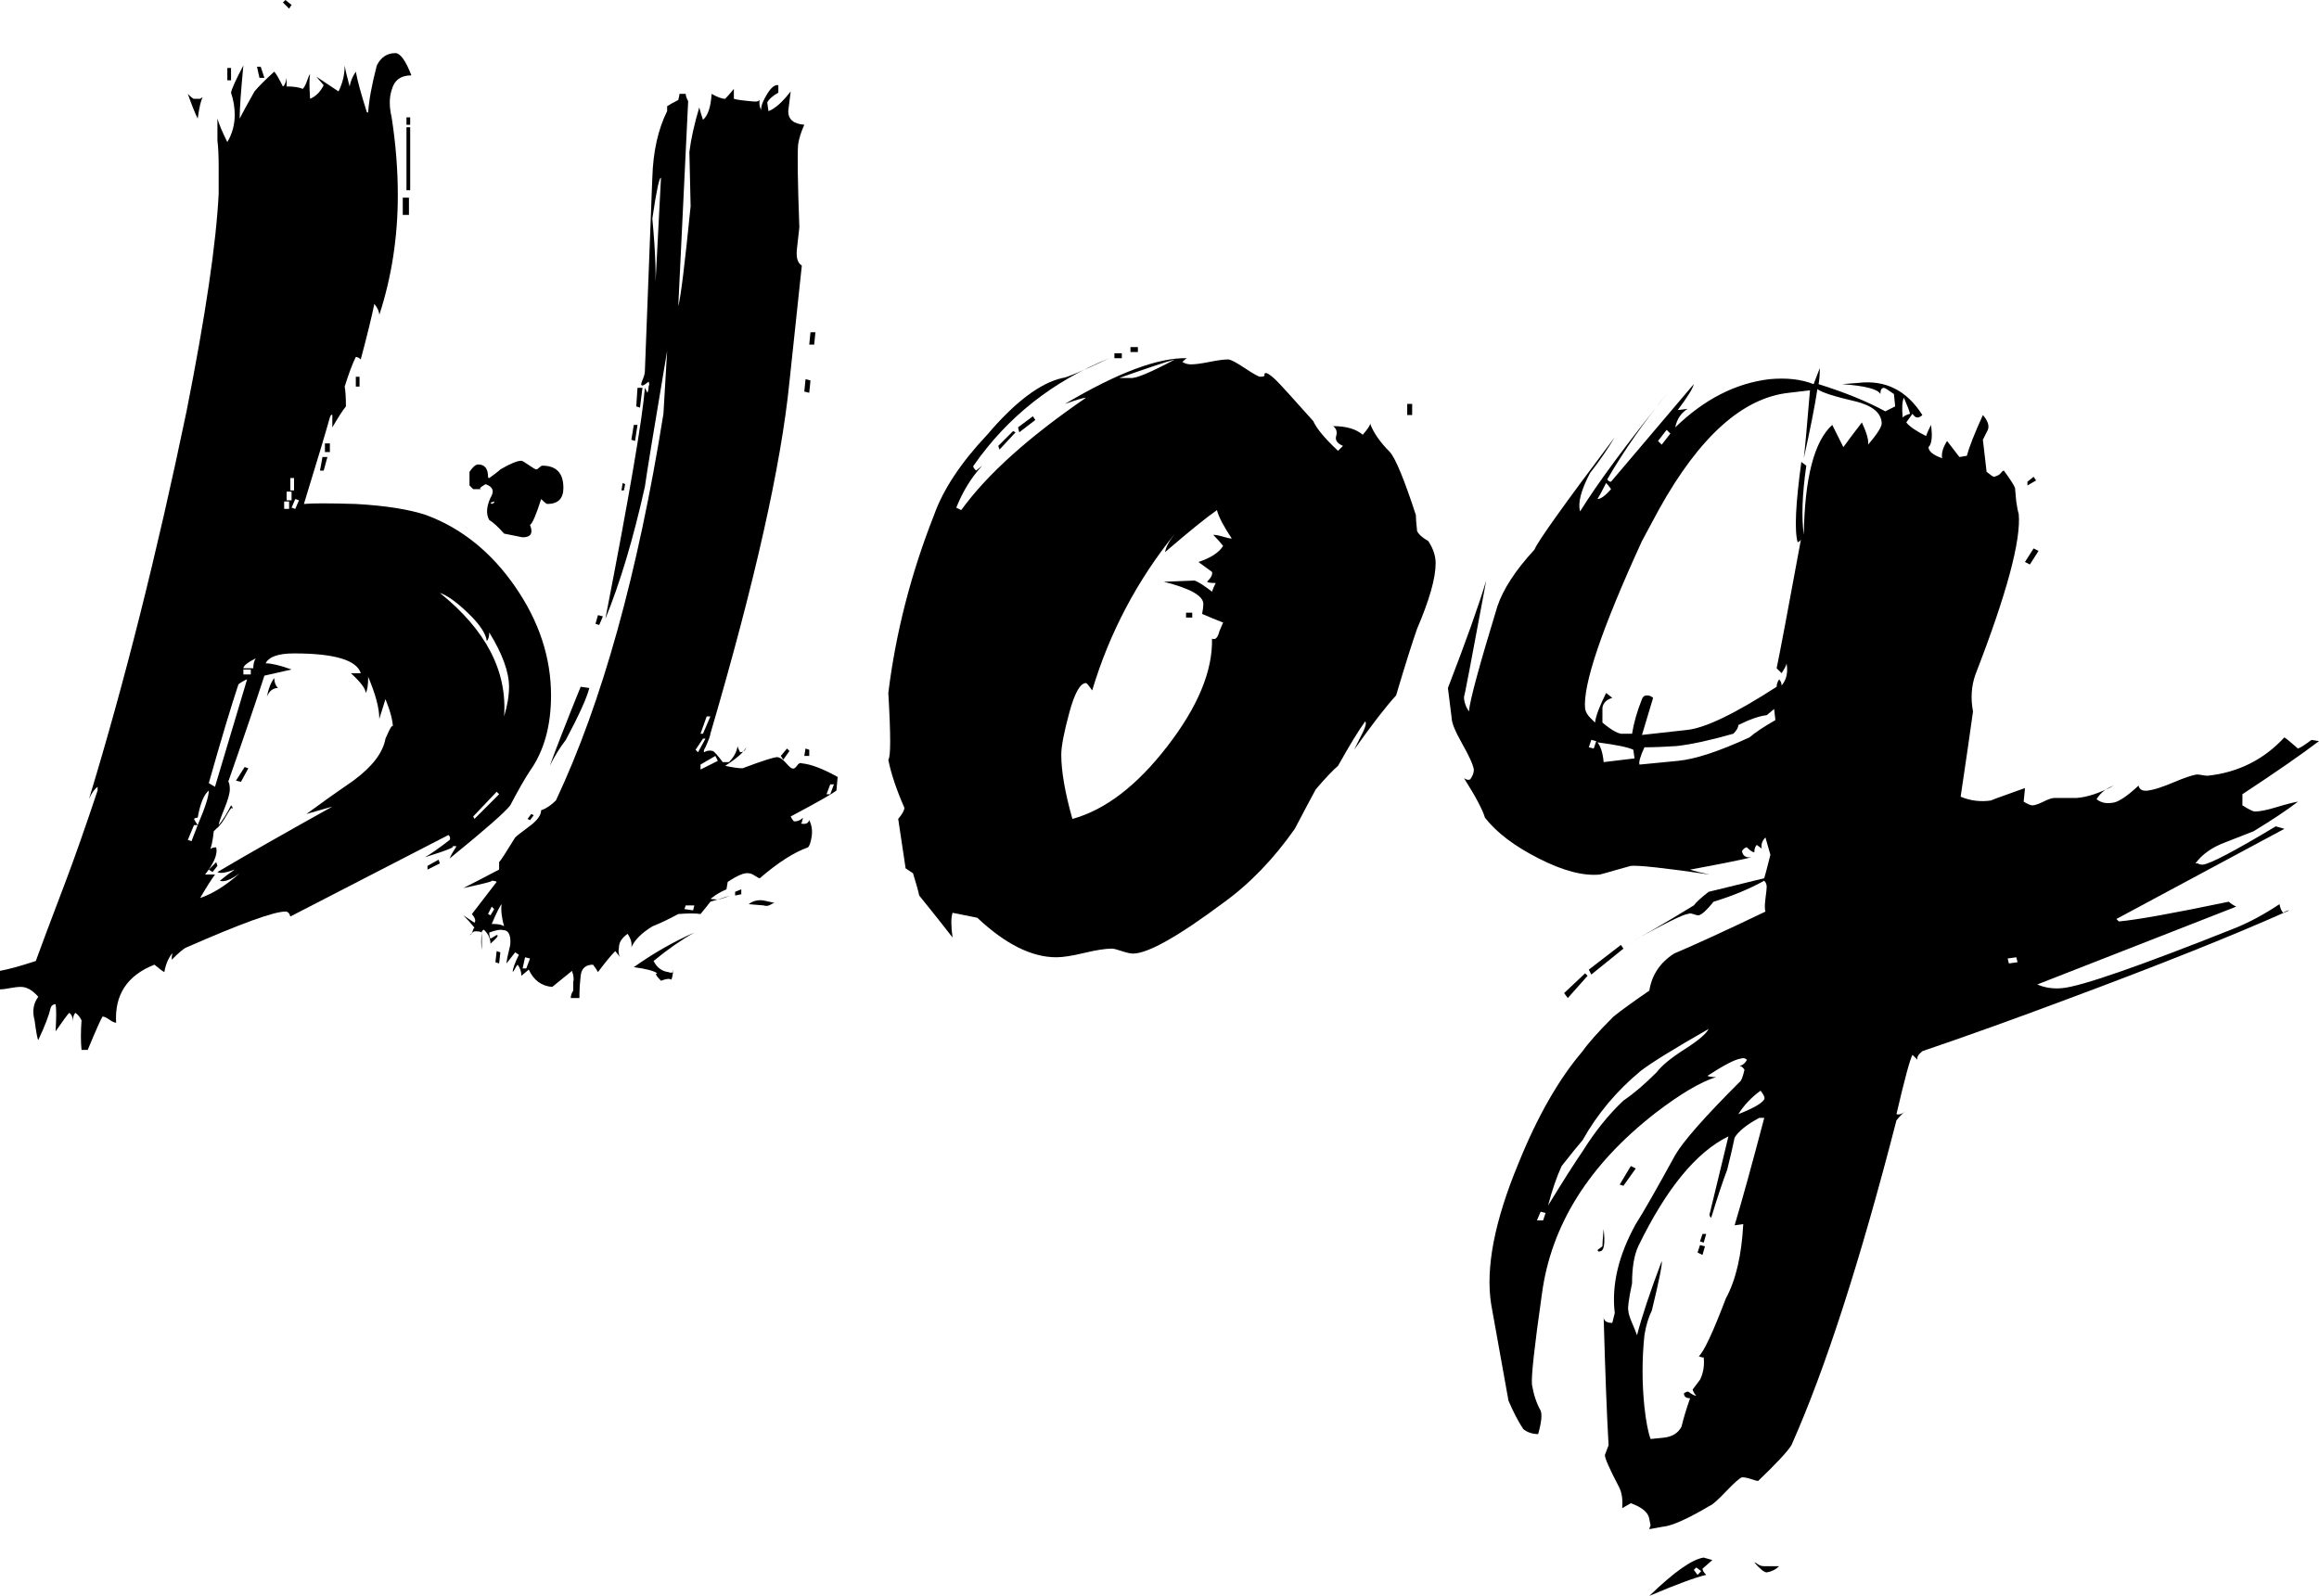 <?xml version="1.0" encoding="utf-8"?>
<!-- Generator: Adobe Illustrator 16.0.0, SVG Export Plug-In . SVG Version: 6.00 Build 0)  -->
<!DOCTYPE svg PUBLIC "-//W3C//DTD SVG 1.1//EN" "http://www.w3.org/Graphics/SVG/1.1/DTD/svg11.dtd">
<svg version="1.1" id="Layer_1" xmlns="http://www.w3.org/2000/svg" xmlns:xlink="http://www.w3.org/1999/xlink" x="0px" y="0px"
	 width="100%" height="100%" viewBox="0 0 302.193 208.012" enable-background="new 0 0 302.193 208.012"
	 xml:space="preserve">
<g>
	<path d="M71.806,90.643c0,3.972-0.913,7.245-2.737,9.821c-0.644,0.966-1.504,2.471-2.576,4.508
		c-0.644,0.86-3.275,3.167-7.889,6.923c0.106-0.322,0.375-0.805,0.805-1.449c0-0.105,0.053-0.161,0.161-0.161h-0.805
		c0.858,0-0.269,0.483-3.381,1.449c0.75-0.428,1.824-1.18,3.22-2.254c0.106-0.214,0.053-0.428-0.161-0.644l-20.608,10.626
		c-0.108-0.428-0.322-0.644-0.644-0.644c-1.504,0-5.796,1.557-12.88,4.669c-0.322,0.105-0.966,0.645-1.932,1.61
		c0-0.752,0.106-1.127,0.322-1.127c-0.644,0.644-1.074,1.555-1.288,2.736c-0.216-0.107-0.644-0.43-1.288-0.966
		c-3.542,1.394-5.207,3.917-4.991,7.567c-0.216,0-0.511-0.136-0.886-0.402c-0.377-0.27-0.671-0.402-0.885-0.402
		c-0.216,0.321-0.86,1.771-1.932,4.347h-0.805c-0.108-1.074-0.108-2.362,0-3.864c-0.216-0.43-0.483-0.752-0.805-0.966
		c-0.216,0.214-0.322,0.589-0.322,1.127c0-0.538-0.161-0.913-0.483-1.127c-0.216,0.214-0.805,1.019-1.771,2.415
		c0.105-1.826,0.105-3.006,0-3.542c-0.322,0-0.539,0.161-0.644,0.483c-0.216,0.966-0.752,2.359-1.61,4.186
		c-0.108-0.108-0.269-0.966-0.483-2.576c-0.322-1.183-0.161-2.201,0.483-3.059c-0.752-0.86-1.502-1.288-2.254-1.288
		c-0.428,0-0.911,0.053-1.449,0.161c-0.536,0.105-0.966,0.161-1.288,0.161v-2.415c1.183-0.217,2.737-0.645,4.669-1.288
		c0.536-1.505,1.824-4.936,3.864-10.304c1.18-3.112,2.576-7.084,4.186-11.914v-0.483c-0.43,0.322-0.805,0.86-1.127,1.61
		c4.613-15.134,8.855-31.984,12.719-50.554c2.468-12.45,3.864-21.896,4.186-28.336c0-0.858,0-2.038,0-3.542
		c0-1.501-0.055-2.629-0.161-3.381c0-0.75,0-0.858,0-0.322v-2.576c0.214,0.752,0.644,1.771,1.288,3.059
		c0.644-1.072,0.966-2.254,0.966-3.542c0-0.966-0.161-1.932-0.483-2.898c0.106-0.536,0.644-1.716,1.61-3.542
		c-0.322,3.328-0.483,5.635-0.483,6.923c0.322-0.644,0.966-1.824,1.932-3.542c0.536-0.644,1.394-1.502,2.576-2.576
		c0.214,0.216,0.588,0.86,1.127,1.932c0.214-0.105,0.375-0.483,0.483-1.127v1.127c0.966,0,1.663,0.108,2.093,0.322
		c0.214-0.214,0.402-0.563,0.563-1.046c0.161-0.483,0.294-0.777,0.402-0.885c-0.108,0.538-0.108,1.61,0,3.22
		c0.75-0.322,1.341-0.911,1.771-1.771l-0.966-1.127c0.644,0.43,1.61,1.074,2.898,1.932c0.536-1.072,0.805-2.199,0.805-3.381
		c0.106,0.644,0.322,1.557,0.644,2.737c0.106-0.644,0.375-1.288,0.805-1.932c0.214,1.183,0.697,2.954,1.449,5.313h0.161
		c0.106-1.61,0.483-3.647,1.127-6.118c0.536-1.072,1.341-1.61,2.415-1.61c0.644,0,1.341,0.966,2.093,2.898
		c-1.396,0-2.254,0.644-2.576,1.932c-0.322,0.966-0.322,2.148,0,3.542c0.536,3.437,0.805,6.817,0.805,10.143
		c0,5.474-0.805,10.681-2.415,15.617c0-0.428-0.216-0.911-0.644-1.449c-0.322,1.61-0.913,4.025-1.771,7.245
		c-0.216-0.214-0.43-0.322-0.644-0.322c-0.43,0.86-0.913,2.148-1.449,3.864c0.106,0.538,0.161,1.396,0.161,2.576
		c-0.43,0.538-1.021,1.449-1.771,2.737v-1.61c-0.108-0.106-0.216,0-0.322,0.322c-0.539,1.932-1.666,5.69-3.381,11.27
		c1.072-0.105,3.326-0.105,6.762,0c3.864,0.216,6.923,0.699,9.177,1.449c4.614,1.718,8.478,4.83,11.592,9.338
		C70.249,80.983,71.806,85.708,71.806,90.643z M26.404,12.719c-0.216,0.322-0.43,1.235-0.644,2.737
		c-0.322-0.644-0.752-1.716-1.288-3.22c0.428,0.43,0.697,0.644,0.805,0.644h0.805C26.188,12.774,26.296,12.719,26.404,12.719z
		 M25.76,107.548h-0.483l-0.805,1.932l0.483,0.161L25.76,107.548z M27.209,103.04c-0.644,0.538-1.127,1.718-1.449,3.542
		c-0.216,0-0.377,0.055-0.483,0.161c0.105,0.216,0.267,0.483,0.483,0.805C26.726,105.294,27.209,103.792,27.209,103.04z
		 M51.198,94.829c0-0.858-0.322-2.093-0.966-3.703l-0.805,2.576c0-1.394-0.483-3.22-1.449-5.474c0,1.074-0.108,1.771-0.322,2.093
		c0-0.536-0.644-1.394-1.932-2.576h1.288c-0.539-1.716-3.437-2.576-8.694-2.576c-2.041,0-3.275,0.43-3.703,1.288
		c0.75,0,1.876,0.269,3.381,0.805l-3.542,0.805c-1.074,3.328-2.684,8.05-4.83,14.168c0-0.214,0.053-0.322,0.161-0.322
		c0.105,0.216,0.161,0.538,0.161,0.966c0,0.539-0.242,1.396-0.725,2.576c-0.483,1.182-0.725,1.879-0.725,2.093
		c0.536-0.644,1.072-1.501,1.61-2.576c0.214,0.216,0.267,0.377,0.161,0.483c0-0.322-0.216-0.106-0.644,0.644
		c-0.538,0.966-1.021,1.61-1.449,1.932l-0.322,0.322c-0.108,1.182-0.322,2.148-0.644,2.898c0-0.536,0.322-0.805,0.966-0.805
		c0.214,0.86-0.27,2.041-1.449,3.542h1.288c-0.539,0.752-1.183,1.771-1.932,3.059c1.61-0.536,3.326-1.61,5.152-3.22
		c-1.182,0.86-2.04,1.182-2.576,0.966c0.644-0.536,1.288-1.019,1.932-1.449c-1.183,0.43-1.932,0.538-2.254,0.322
		c3.434-2.038,8.425-4.883,14.973-8.533l-3.381,0.966c2.038-1.502,4.078-2.951,6.118-4.347c2.468-1.824,3.864-3.647,4.186-5.474
		C50.876,94.776,51.198,94.293,51.198,94.829z M32.2,88.55c-0.322,0.108-0.699,0.322-1.127,0.644
		c-0.966,2.898-2.254,7.192-3.864,12.88l0.805,0.483L32.2,88.55z M28.336,112.861l-0.644,0.805l-0.483-0.322l0.966-0.966
		L28.336,112.861z M30.107,10.465h-0.483v-1.61h0.483V10.465z M32.361,100.142l-0.966,1.771l-0.644-0.161l1.127-1.771
		L32.361,100.142z M33.327,85.813c-1.074,0.539-1.61,0.966-1.61,1.288h1.288C33.005,86.565,33.111,86.135,33.327,85.813z
		 M32.683,87.906v-0.644h-0.966v0.644H32.683z M34.454,10.143H33.81l-0.322-1.449h0.483L34.454,10.143z M36.225,89.677
		c-0.644,0-1.127,0.377-1.449,1.127c0.213-1.072,0.536-1.877,0.966-2.415C35.742,88.927,35.903,89.355,36.225,89.677z M37.996,0.644
		l-0.322,0.483l-0.805-0.805L37.191,0L37.996,0.644z M37.674,66.332v-0.966H37.03v0.966H37.674z M37.996,65.205v-1.127h-0.644v1.127
		H37.996z M38.318,63.917v-1.61h-0.483v1.61H38.318z M38.962,65.205l-0.483-0.161l-0.483,1.127l0.483,0.161L38.962,65.205z
		 M42.665,59.57l-0.483,1.771h-0.483l0.322-1.771H42.665z M42.987,58.926h-0.644v-1.127h0.644V58.926z M46.851,50.393h-0.483v-1.288
		h0.483V50.393z M53.291,28.014h-0.805V25.76h0.805V28.014z M53.452,16.261h-0.483v-0.966h0.483V16.261z M53.452,24.794h-0.483
		v-8.211h0.483V24.794z M57.316,112.539l-1.61,0.805v-0.483l1.449-0.805L57.316,112.539z M66.332,89.516
		c0-1.932-0.86-4.292-2.576-7.084c0,0.538-0.108,0.913-0.322,1.127c-0.108-0.966-0.913-2.174-2.415-3.623
		c-1.504-1.449-2.737-2.334-3.703-2.657c6.01,4.83,8.8,10.199,8.372,16.1C66.116,91.986,66.332,90.698,66.332,89.516z M61.18,63.273
		l0.483,0.483h1.127c-0.43,0-0.269-0.214,0.483-0.644c0.966,0.322,1.18,0.914,0.644,1.771c-0.538,1.183-0.591,2.148-0.161,2.898
		c0.536,0.322,1.18,0.914,1.932,1.771l2.415,0.483c1.072,0,1.394-0.536,0.966-1.61c0.322-0.214,0.805-1.341,1.449-3.381
		c0.428,0.43,0.697,0.644,0.805,0.644c1.394,0,2.093-0.697,2.093-2.093c0-1.932-0.913-2.898-2.737-2.898
		c-0.108,0-0.242,0.081-0.402,0.242c-0.161,0.161-0.297,0.242-0.403,0.242c-0.108,0-0.43-0.187-0.966-0.563
		c-0.539-0.375-0.86-0.563-0.966-0.563c-0.538,0-1.449,0.377-2.737,1.127c-0.216,0.216-0.699,0.591-1.449,1.127
		c-0.108,0-0.161-0.053-0.161-0.161c0-1.072-0.43-1.61-1.288-1.61c-0.322,0-0.699,0.322-1.127,0.966V63.273z M65.044,103.523
		l-0.322-0.322l-3.059,3.22l0.161,0.322L65.044,103.523z M63.917,65.527l0.483-0.161v0.161l-0.322,0.161L63.917,65.527z"/>
	<path d="M108.996,103.04c-0.538,0.43-2.523,1.557-5.957,3.381c0.214,0.43,0.375,0.644,0.483,0.644
		c0.428,0,0.805-0.161,1.127-0.483c-0.108,0.322-0.161,0.538-0.161,0.644c-0.216,0.108-0.108,0.161,0.322,0.161
		c0.322,0,0.536-0.161,0.644-0.483c0.322,0.644,0.428,1.344,0.322,2.093c-0.108,0.752-0.27,1.235-0.483,1.449
		c-1.826,0.644-3.919,1.987-6.279,4.025c-0.108,0-0.322-0.106-0.644-0.322c-0.322-0.214-0.591-0.322-0.805-0.322
		c-0.538-0.106-1.449,0.269-2.737,1.127l-0.161,0.966c-0.752,0.322-1.396,0.699-1.932,1.127c-0.217,0.108-0.108,0.161,0.322,0.161
		c0.428,0.108,1.127-0.053,2.093-0.483c-0.644,0.216-1.504,0.483-2.576,0.805c-0.322,0.43-0.752,0.966-1.288,1.61
		c-0.644-0.106-1.61-0.106-2.898,0c-1.183,0.644-2.31,1.182-3.381,1.61c-1.396,0.86-2.31,1.771-2.737,2.737
		c0.106-0.538-0.055-1.127-0.483-1.771c-0.752,0.539-1.127,1.127-1.127,1.771c-0.108,0.536-0.055,0.966,0.161,1.288l-0.644-0.805
		c-0.539,0.535-1.288,1.449-2.254,2.736c-0.108-0.216-0.322-0.538-0.644-0.966c-0.966,0-1.504,0.483-1.61,1.449
		c-0.108,0.966-0.161,1.771-0.161,2.415v0.483h-1.127c0-0.322,0.105-0.645,0.322-0.967v-1.127c0.105-0.321,0.053-0.805-0.161-1.448
		l-2.576,2.093c-1.394-0.108-2.415-0.86-3.059-2.254l-0.966,0.805c0-0.538-0.161-1.021-0.483-1.449
		c-0.105,0.105-0.214,0.267-0.322,0.483c-0.106,0.214-0.214,0.375-0.322,0.482c0-0.43,0.27-1.182,0.805-2.254l-0.483-0.321
		c-0.322,0.428-0.697,0.91-1.127,1.448c0-0.321,0.161-1.127,0.483-2.415c0.108-1.288-0.214-1.932-0.966-1.932
		c-0.322-0.105-0.911,0-1.771,0.322c0,0.322,0.055,0.591,0.161,0.805l0.805-0.483c0.322,0,0.055,0.377-0.805,1.127
		c0-0.645-0.267-1.233-0.805-1.771c0-0.105-0.106-0.053-0.322,0.161c0,0.538,0,1.341,0,2.415c-0.105-0.645-0.105-1.394,0-2.254
		c-0.105-0.106-0.375-0.161-0.805-0.161c-0.214,0-0.375,0.081-0.483,0.241c-0.105,0.161-0.214,0.242-0.322,0.242
		c0.216-0.105,0.35-0.267,0.402-0.483c0.056-0.214,0.136-0.375,0.242-0.483c-0.428-0.536-0.911-1.072-1.449-1.61l1.449,0.966
		c0.216-0.214,0.108-0.589-0.322-1.127l3.22-4.186c-0.106-0.106-0.375-0.161-0.805-0.161c0.644,0-0.536,0.322-3.542,0.966
		c1.074-0.536,2.631-1.341,4.669-2.415c0-0.214,0-0.536,0-0.966c0.216-0.214,0.914-1.288,2.093-3.22
		c0.216-0.214,0.833-0.697,1.852-1.449c1.021-0.75,1.529-1.449,1.529-2.093c0.644-0.214,1.288-0.644,1.932-1.288
		c6.01-12.772,10.679-29.569,14.007-50.393l0.483-8.211c-1.718,10.198-2.684,16.1-2.898,17.71
		c-1.504,6.762-3.22,12.505-5.152,17.227c3.112-15.992,4.83-26.027,5.152-30.107l0.322,0.644c0.105-0.213,0.161-0.483,0.161-0.805
		c0.106-0.214,0.106-0.428,0-0.644c-0.644,0.538-0.966,0.644-0.966,0.322c0-0.105,0.081-0.347,0.242-0.724
		c0.161-0.375,0.241-0.725,0.241-1.047l0.966-25.116c0.105-3.434,0.75-6.332,1.932-8.694v-0.644
		c0.322-0.214,0.805-0.483,1.449-0.805c0.105-0.428,0.161-0.697,0.161-0.805h0.322c0.214,0,0.375,0,0.483,0
		c0,0.216,0.106,0.539,0.322,0.966l-1.288,26.726c0.322-1.18,0.858-5.527,1.61-13.041l-0.161-7.084
		c0.214-1.716,0.644-3.648,1.288-5.796c0.106,0.43,0.267,0.966,0.483,1.61c0.644-0.536,1.019-1.663,1.127-3.381
		c0.75,0.43,1.341,0.644,1.771,0.644c0.213-0.214,0.588-0.644,1.127-1.288v1.288c0.322,0.108,1.071,0.216,2.254,0.322
		c0.75,0.108,1.127,0,1.127-0.322c-0.108,0.539-0.055,1.021,0.161,1.449c0-0.536,0.267-1.233,0.805-2.093
		c0.536-0.858,1.019-1.232,1.449-1.127v0.966c-0.752,0.43-1.235,0.86-1.449,1.288l0.161,1.127c0.858-0.322,1.824-1.18,2.898-2.576
		l-0.322,2.576c0,1.074,0.697,1.665,2.093,1.771c-0.43,0.966-0.699,1.826-0.805,2.576c-0.108,1.288-0.056,4.885,0.161,10.787
		l-0.322,2.898c-0.108,1.074,0.105,1.771,0.644,2.093l-1.61,15.134c-1.074,10.842-4.508,26.137-10.304,45.885
		c0,0.216-0.216,0.805-0.644,1.771c-0.216,0.322-0.269,0.539-0.161,0.644c0.322-0.214,0.697-0.267,1.127-0.161
		c0.214,0.108,0.644,0.591,1.288,1.449h0.805c0.644-0.644,1.019-1.341,1.127-2.093c0,0.108,0.105,0.377,0.322,0.805
		c0.428,0,0.697-0.214,0.805-0.644c-0.322,0.644-1.235,1.449-2.737,2.415c0.966,0.216,1.715,0.322,2.254,0.322
		c2.576-0.966,4.078-1.449,4.508-1.449c0.322,0,0.697,0.242,1.127,0.725c0.428,0.483,0.697,0.725,0.805,0.725
		c0.214,0.108,0.428,0,0.644-0.322c0.214-0.322,0.428-0.427,0.644-0.322c1.18,0.108,2.737,0.699,4.669,1.771L108.996,103.04z
		 M64.398,118.496l-0.322-0.322l-0.483,0.966l0.322,0.161L64.398,118.496z M65.687,120.75c-0.322-1.18-0.428-2.146-0.322-2.898
		c-0.214,0.216-0.644,1.074-1.288,2.576C64.937,120.428,65.473,120.536,65.687,120.75z M65.042,125.58l-0.483-0.16l0.161-1.449
		l0.483,0.161L65.042,125.58z M69.068,124.936l-0.644-0.161l-0.322,1.449h0.483L69.068,124.936z M69.551,106.26l-0.483,0.644
		l-0.322-0.161l0.483-0.644L69.551,106.26z M76.795,89.677c-0.322,1.288-1.343,3.542-3.059,6.762
		c-0.752,0.966-1.449,2.093-2.093,3.381c0.858-2.359,2.199-5.796,4.025-10.304L76.795,89.677z M78.566,80.339l-0.483,1.127
		l-0.483-0.161l0.322-1.127L78.566,80.339z M81.304,63.917h-0.322l0.161-0.966l0.322,0.161L81.304,63.917z M83.075,55.384
		l-0.322,2.093l-0.483-0.161l0.322-1.932H83.075z M90.48,121.555c-1.718,0.966-3.489,2.198-5.313,3.703
		c0.428,0.857,1.072,1.341,1.932,1.448c0.214,0.106,0.428,0.106,0.644,0v-0.321c-0.108,0.966-0.216,1.394-0.322,1.288
		c-0.108-0.108-0.377-0.108-0.805,0l-0.483,0.161c-0.644-0.645-0.805-0.967-0.483-0.967c-0.43-0.321-1.449-0.591-3.059-0.805
		C85.167,124.237,87.796,122.735,90.48,121.555z M83.396,53.13l-0.483-0.161l0.161-2.415h0.644L83.396,53.13z M85.329,38.64
		l0.805-15.456c-0.216-0.106-0.591,1.665-1.127,5.313C85.434,33.005,85.542,36.386,85.329,38.64z M90.32,118.657l0.161-0.644h-1.127
		l-0.161,0.483L90.32,118.657z M91.93,96.278h-0.322l-0.966,1.449l0.322,0.322L91.93,96.278z M92.574,93.38h-0.483l-0.805,2.254
		h0.322L92.574,93.38z M93.54,99.176l-0.322-0.644l-1.932,1.127v0.644L93.54,99.176z M96.599,116.564l-0.805,0.161v-0.483
		l0.805-0.322V116.564z M100.946,117.691c-0.108,0-0.297,0.081-0.563,0.242c-0.27,0.161-0.563,0.188-0.886,0.081l-1.932-0.161
		c0.536-0.428,1.18-0.589,1.932-0.483L100.946,117.691z M102.877,97.888l-0.805,1.127l-0.322-0.483l0.805-0.966L102.877,97.888z
		 M105.454,51.198l-0.644-0.161l0.161-1.61l0.644,0.161L105.454,51.198z M105.454,98.532h-0.644l0.161-0.966l0.483,0.161V98.532z
		 M106.098,44.919h-0.644l0.161-1.61h0.644L106.098,44.919z M108.674,102.235h-0.483l-0.483,1.288h0.483L108.674,102.235z"/>
	<path d="M187.081,73.416c0,1.932-0.806,4.777-2.415,8.533c-0.645,1.826-1.558,4.724-2.737,8.694
		c-1.288,1.396-3.114,3.758-5.474,7.084l0.805-1.61c0.644-1.18,0.857-1.877,0.644-2.093c-0.86,1.183-2.04,3.114-3.542,5.796
		c-0.644,0.539-1.609,1.557-2.897,3.059c-0.645,1.183-1.558,2.898-2.737,5.152c-2.792,3.972-5.904,7.192-9.338,9.66
		c-5.904,4.402-9.821,6.602-11.753,6.602c-0.322,0-0.805-0.108-1.449-0.322c-0.644-0.217-1.074-0.322-1.288-0.322
		c-0.86,0-2.067,0.187-3.622,0.563c-1.558,0.375-2.765,0.563-3.623,0.563c-3.22,0-6.656-1.718-10.304-5.152l-3.22-0.644
		c-0.108,0.322-0.161,0.752-0.161,1.288c0,0.538,0.053,1.182,0.161,1.932c-1.074-1.394-2.523-3.22-4.347-5.474
		c-0.108-0.536-0.377-1.502-0.805-2.898c-0.322-0.214-0.644-0.428-0.966-0.644c-0.216-1.394-0.539-3.542-0.966-6.44
		c0.536-0.644,0.805-1.127,0.805-1.449c-1.074-2.468-1.771-4.561-2.093-6.279c0.322-0.322,0.322-3.22,0-8.694
		c0.966-7.833,2.951-15.562,5.957-23.184c1.18-3.326,3.486-6.815,6.923-10.465c3.647-4.292,6.923-6.762,9.821-7.406
		c0.428,0,2.468-0.858,6.118-2.576c-7.406,3.006-13.311,7.675-17.71,14.007c-0.108,0.108,0,0.322,0.322,0.644l0.805-0.644
		c-1.396,1.504-2.523,3.329-3.381,5.474l0.644,0.322c3.326-4.614,8.747-9.499,16.261-14.651c-0.322,0-1.235,0.27-2.737,0.805
		c6.868-4.078,12.181-6.063,15.939-5.957c-0.108,0-0.322,0.161-0.644,0.483c0.321,0.216,0.696,0.322,1.127,0.322
		c0.535,0,1.341-0.106,2.415-0.322c1.071-0.214,1.876-0.322,2.414-0.322c0.322,0,1.047,0.377,2.174,1.127
		c1.127,0.752,1.796,1.127,2.013,1.127c0.428,0,0.616-0.081,0.563-0.242c-0.056-0.161,0.025-0.241,0.241-0.241
		c0.322,0.108,0.777,0.458,1.369,1.046c0.588,0.591,2.173,2.334,4.749,5.232c0.428,0.966,1.502,2.254,3.22,3.864l0.645-0.644
		c-0.752-0.322-1.047-0.75-0.886-1.288c0.161-0.536,0.025-0.966-0.402-1.288c1.716,0,3.004,0.377,3.864,1.127
		c0.644-0.75,0.966-1.232,0.966-1.449c0.428,1.182,1.288,2.415,2.576,3.703c0.749,0.86,1.876,3.598,3.381,8.211
		c0,0.43,0.053,1.127,0.161,2.093c0.214,0.43,0.696,0.86,1.448,1.288C186.758,71.484,187.081,72.45,187.081,73.416z M132.34,56.35
		l-2.093,2.254l-0.161-0.483l1.932-1.932L132.34,56.35z M134.916,54.74l-2.093,1.61l-0.161-0.644l1.932-1.449L134.916,54.74z
		 M160.515,70.196c-1.074-1.61-1.718-2.842-1.932-3.703c-1.396,0.966-3.65,2.792-6.763,5.474c0.106-0.644,0.536-1.449,1.288-2.415
		c-4.938,6.118-8.532,12.936-10.787,20.447c-0.43-0.644-0.699-0.966-0.805-0.966c-0.752,0-1.477,1.288-2.174,3.864
		c-0.699,2.576-1.046,4.402-1.046,5.474c0,2.148,0.482,4.938,1.449,8.372c4.291-1.18,8.425-4.347,12.396-9.499
		c3.97-5.152,5.901-9.821,5.796-14.007c0.428,0.216,0.75-0.105,0.966-0.966l0.483-1.127c-0.86-0.322-1.771-0.697-2.737-1.127
		c0.106-0.536,0.161-0.966,0.161-1.288c0-1.072-1.718-2.038-5.151-2.898l4.024-0.161c0.536,0.216,1.288,0.699,2.254,1.449
		c0.105-0.322,0.267-0.697,0.483-1.127c-0.645,0-1.021-0.053-1.127-0.161c0.535-0.536,0.749-0.966,0.644-1.288
		c-0.43-0.322-1.021-0.75-1.771-1.288c1.609-0.536,2.682-1.232,3.22-2.093c-0.322-0.428-0.752-0.911-1.288-1.449
		c0.322,0,0.75,0.081,1.288,0.242C159.924,70.116,160.299,70.196,160.515,70.196z M146.186,46.69h-0.966v-0.644h0.966V46.69z
		 M153.109,46.851c-1.182,0.322-3.597,1.127-7.245,2.415h1.449C147.958,49.374,149.889,48.569,153.109,46.851z M148.279,45.885
		h-0.966v-0.644h0.966V45.885z M155.363,80.5h-0.805v-0.644h0.805V80.5z M184.021,54.096h-0.644v-1.449h0.644V54.096z"/>
	<path d="M302.193,96.6c-2.254,1.718-5.582,4.025-9.981,6.923v1.449c0.857,0.538,1.394,0.805,1.61,0.805
		c0.644,0,1.582-0.186,2.817-0.563c1.232-0.375,2.173-0.616,2.817-0.725c-1.396,1.074-3.328,2.362-5.796,3.864l-3.703,1.449
		c-1.719,0.644-3.007,1.558-3.864,2.737h0.322c0.105,0.108,0.321,0.161,0.644,0.161c0.966-0.106,4.131-1.771,9.499-4.991
		l1.127,0.322l-21.896,11.753l0.321,0.322c2.36-0.214,7.138-1.072,14.329-2.576c0.214,0.217,0.536,0.43,0.967,0.644l-25.922,10.143
		c0.967,0.428,2.038,0.589,3.221,0.483c2.468-0.217,10.034-2.846,22.701-7.889c1.823-0.75,3.702-1.771,5.635-3.059
		c0.105,0.538,0.267,0.913,0.482,1.127c0.322-0.214,0.589-0.322,0.806-0.322c-7.192,3.22-16.853,7.083-28.98,11.591
		c-6.87,2.576-13.149,4.83-18.837,6.763c-0.538,0.428-0.752,0.805-0.644,1.127c-0.108-0.108-0.322-0.322-0.645-0.645
		c-0.322,0.536-1.021,3.112-2.093,7.729c0.322,0.105,0.697,0,1.127-0.322c-0.322,0.214-0.699,0.589-1.127,1.127
		c-4.725,18.354-9.285,32.467-13.685,42.342c-0.539,0.859-1.988,2.416-4.348,4.67c-0.108,0-0.402-0.08-0.886-0.242
		c-0.482-0.16-0.885-0.24-1.207-0.24c-0.322,0.105-1.021,0.725-2.093,1.852c-1.074,1.127-1.771,1.742-2.094,1.852
		c-2.897,1.715-4.938,2.629-6.117,2.736l-1.771,0.322c0-0.109,0.053-0.27,0.161-0.482l-0.161-0.807
		c-0.108-0.859-0.913-1.557-2.415-2.092l-1.127,0.643c0.105-1.182-0.056-2.146-0.482-2.896c-1.183-2.254-1.771-3.598-1.771-4.025
		l0.483-1.289c-0.217-3.648-0.431-9.232-0.645-16.743c0,0.535,0.375,0.805,1.127,0.805l0.322-1.288
		c-0.431-3.65,0.483-7.515,2.737-11.592c0.966-1.505,2.682-4.508,5.151-9.017c1.072-1.826,3.864-4.99,8.372-9.499
		c0.214-0.107,0.428-0.644,0.645-1.609c-0.217-0.322-0.431-0.483-0.645-0.483c0.428-0.108,0.75-0.377,0.966-0.805
		c-0.216-0.217-0.482-0.27-0.805-0.161c-0.752,0.105-2.201,0.857-4.347,2.254c0.214,0.105,0.589,0.161,1.127,0.161
		c-2.04,0.644-4.669,2.198-7.89,4.669c-8.693,6.762-13.632,14.651-14.812,23.667c-0.966,6.762-1.396,10.678-1.288,11.752
		c0.214,1.289,0.589,2.416,1.127,3.381c0.214,0.537,0.105,1.555-0.322,3.061c-0.752,0-1.396-0.217-1.932-0.645
		c-0.644-0.967-1.288-2.201-1.932-3.703l-2.254-12.558c-0.753-4.725,0.427-10.843,3.542-18.354
		c2.468-6.117,5.257-11.003,8.372-14.65c0.749-1.074,2.093-2.576,4.024-4.508c1.071-0.86,2.629-1.987,4.669-3.382
		c0.322-2.04,1.394-3.649,3.22-4.829c2.79-1.183,6.763-3.004,11.914-5.475c-0.107-0.322-0.107-0.885,0-1.69
		c0.106-0.805,0.161-1.313,0.161-1.529c0-0.322-0.108-0.589-0.321-0.805c-1.933,1.074-4.134,1.987-6.602,2.737
		c-0.86,1.074-1.504,1.666-1.932,1.771c-0.217,0-0.458-0.053-0.725-0.161c-0.27-0.106-0.511-0.106-0.725,0
		c-0.538,0-3.22,1.343-8.05,4.024c2.037-1.071,4.991-2.79,8.854-5.151c0.322-0.428,0.966-1.019,1.933-1.771l7.245-1.771
		c0.105-0.322,0.374-1.341,0.805-3.059l-0.645-2.254c-0.43,0.43-0.591,0.913-0.482,1.449l-0.645-0.483
		c-0.216,0.216-0.321,0.538-0.321,0.966c-0.217,0-0.539-0.214-0.967-0.644c-0.216,0-0.43,0.161-0.644,0.483
		c0.105,0.644,0.536,0.913,1.288,0.805c-1.826,0.43-4.508,0.966-8.05,1.61c0.644,0.216,1.502,0.43,2.575,0.644
		c-5.903-0.857-9.338-1.232-10.304-1.127c-0.43,0.108-1.102,0.297-2.013,0.563c-0.913,0.27-1.584,0.458-2.012,0.563
		c-2.148,0.216-4.806-0.483-7.97-2.093c-3.167-1.61-5.502-3.381-7.004-5.313c-0.321-1.072-1.235-2.79-2.736-5.152
		c0.321,0.216,0.588,0.269,0.805,0.161c0.322-0.427,0.482-0.857,0.482-1.288c-0.107-0.644-0.618-1.771-1.529-3.381
		c-0.913-1.61-1.368-2.737-1.368-3.381l-0.483-3.864c2.36-6.118,4.025-10.787,4.991-14.007c-1.932,10.412-2.897,15.456-2.897,15.134
		c0,0.644,0.214,1.288,0.644,1.932c0.105-1.394,1.341-5.957,3.703-13.685c0.75-2.254,2.359-4.722,4.83-7.406
		c0.428-1.072,3.917-5.957,10.465-14.651c-0.966,1.61-2.04,3.167-3.22,4.669c-1.183,2.254-1.61,3.919-1.288,4.991
		c2.254-3.647,6.063-8.799,11.431-15.456c-3.006,3.65-5.635,7.406-7.889,11.27c0.105,0.217,0.267,0.322,0.482,0.322l10.787-12.719
		c-0.108,0.539-0.805,1.666-2.093,3.381l1.288-0.161c-0.86,0.538-1.396,1.343-1.61,2.415c3.756-3.648,7.834-5.741,12.236-6.279
		c2.254-0.213,4.186,0,5.796,0.644l0.805-2.093c0,0.86-0.055,1.557-0.16,2.093c3.434,1.074,6.331,2.254,8.693,3.542l1.288-0.644
		l-0.161-1.61c-0.752-0.536-1.182-0.805-1.288-0.805c-0.321,0-0.482,0.269-0.482,0.805c-0.322-0.644-1.987-1.072-4.991-1.288
		l2.093-0.161c3.542-0.428,6.332,0.966,8.372,4.186c-0.216,0.216-0.43,0.322-0.644,0.322c-0.217,0-0.431-0.161-0.645-0.483
		l-0.805,1.127c0.428,0.538,1.288,1.127,2.576,1.771c0.105-0.322,0.321-0.805,0.644-1.449c0.214,1.504,0.105,2.471-0.322,2.898
		c0,0.538,0.589,1.021,1.771,1.449c-0.108-0.644,0.105-1.394,0.644-2.254c0.322,0.43,0.858,1.127,1.61,2.093l0.966-0.161
		c0.322-1.18,1.019-2.951,2.093-5.313c0.645,0.752,0.858,1.396,0.645,1.932l-0.645,1.288l0.483,4.186
		c0.536,0.43,0.857,0.644,0.966,0.644c0.428-0.105,0.725-0.267,0.886-0.483c0.161-0.214,0.294-0.322,0.402-0.322
		c0.858,1.183,1.341,1.932,1.449,2.254l0.161,1.771c0.105,0.752,0.214,1.288,0.321,1.61c0.322,3.436-1.557,10.412-5.635,20.93
		c-0.538,1.504-0.644,3.115-0.321,4.83c-0.322,2.362-0.86,6.065-1.61,11.109c1.288,0.538,2.629,0.699,4.024,0.483
		c-0.43,0.108,1.02-0.428,4.348-1.61c0,0.217-0.028,0.539-0.081,0.966c-0.055,0.43-0.08,0.699-0.08,0.805
		c0.536,0.322,0.91,0.483,1.127,0.483c0.322,0,0.805-0.161,1.449-0.483c0.644-0.322,1.127-0.483,1.449-0.483
		c0.321,0,0.805,0,1.448,0c0.645,0,1.127,0,1.449,0c1.394-0.105,3.004-0.644,4.83-1.61c-0.966,0.322-1.718,0.913-2.254,1.771
		c0.536,0.43,1.18,0.591,1.932,0.483c0.75,0,1.933-0.75,3.542-2.254c0.105,0.539,0.536,0.752,1.288,0.644
		c0.75-0.105,1.824-0.456,3.22-1.046c1.395-0.589,2.415-0.938,3.06-1.047c0.214,0,0.455,0.028,0.725,0.081
		c0.267,0.056,0.508,0.081,0.725,0.081c3.97-0.428,7.298-2.093,9.981-4.991c0.214,0.108,0.806,0.591,1.771,1.449
		c0.321-0.105,0.91-0.483,1.771-1.127L302.193,96.6z M201.408,158.102l-0.645-0.161l-0.482,1.127h0.805L201.408,158.102z
		 M222.66,134.113c-4.509,2.576-7.462,4.4-8.855,5.475c-3.114,2.575-5.635,5.579-7.566,9.016c-0.645,0.75-1.558,1.877-2.737,3.381
		c-0.645,1.394-1.235,3.112-1.771,5.152c2.038-3.328,3.542-5.69,4.509-7.084c1.609-2.576,3.381-4.777,5.313-6.602
		c1.288-0.86,2.737-2.093,4.347-3.703c0.645-0.86,1.852-1.851,3.623-2.979C221.291,135.642,222.337,134.757,222.66,134.113z
		 M206.881,127.19l-2.576,2.898l-0.482-0.645l2.736-2.576L206.881,127.19z M245.2,55.062c-0.108-1.288-1.235-2.199-3.382-2.737
		c-2.792-0.644-4.455-1.18-4.99-1.61c-0.322,2.148-0.913,5.152-1.771,9.016c0.105-0.75,0.375-3.703,0.805-8.855l-2.736,0.322
		c-6.013,0.644-11.647,5.69-16.905,15.134c-0.644,1.182-1.396,2.576-2.254,4.186c-5.26,11.486-7.728,18.784-7.406,21.896
		c0.105,0.43,0.322,0.805,0.645,1.127c0.321,0.322,0.535,0.538,0.644,0.644c0.105-0.858,0.589-2.146,1.449-3.864l0.805,0.644
		c-0.752,0.216-1.182,0.644-1.288,1.288v1.932c1.288,1.074,2.199,1.557,2.737,1.449h1.127c0.214-1.394,0.645-2.898,1.288-4.508
		c0.105-0.322,0.322-0.483,0.644-0.483c0.322,0,0.589,0.108,0.806,0.322c-0.322,1.074-0.806,2.684-1.449,4.83l5.796-0.644
		c2.359-0.214,6.279-2.093,11.753-5.635c0-0.322,0.105-0.644,0.322-0.966c0.214,0.216,0.322,0.483,0.322,0.805
		c0.644-0.75,0.857-1.716,0.644-2.898c0,0.216-0.216,0.644-0.644,1.288l-0.645-0.644c0.428-2.038,1.502-7.728,3.22-17.066
		c0,0.322-0.16,0.538-0.482,0.644c-0.431-1.502-0.27-4.991,0.482-10.465l0.645,0.483c-0.538,3.759-0.645,6.762-0.322,9.016
		c0.105-7.406,1.341-12.181,3.703-14.329c0.428,0.86,0.911,1.827,1.449,2.898c0.535-0.75,1.341-1.824,2.415-3.22
		c0.644,1.396,0.91,2.362,0.805,2.898C244.716,56.458,245.305,55.492,245.2,55.062z M208.008,96.6l-0.644-0.161l-0.322,0.966
		l0.644,0.161L208.008,96.6z M211.55,123.648l-4.186,3.381l-0.322-0.644l4.186-3.221L211.55,123.648z M209.94,63.756
		c-0.216-0.322-0.43-0.588-0.644-0.805c-0.538,1.074-0.913,1.771-1.127,2.093C208.597,65.044,209.188,64.616,209.94,63.756z
		 M213,98.854l-0.161-1.127c-0.645-0.322-2.201-0.644-4.669-0.966c0.428,0.538,0.696,1.396,0.805,2.576L213,98.854z
		 M208.974,160.195c0.214,1.933,0.053,2.898-0.482,2.898c-0.108,0.105-0.217,0.053-0.322-0.161l0.644-0.483
		C208.813,162.127,208.866,161.375,208.974,160.195z M213.161,152.306l-1.61,2.254l-0.483-0.161l1.449-2.415L213.161,152.306z
		 M229.905,145.705h-0.645c-1.61,0.858-2.685,1.716-3.22,2.576c-0.217,1.072-0.538,2.468-0.966,4.187
		c-0.539,1.394-1.235,3.486-2.094,6.278c-0.216-0.216-0.269-0.43-0.161-0.644c0.322-1.288,1.128-4.616,2.415-9.982
		c-4.186,2.038-8.104,6.815-11.753,14.329c-0.538,1.18-0.805,2.79-0.805,4.83c-0.43,2.038-0.591,3.22-0.483,3.542
		c0,0.322,0.161,0.858,0.483,1.61c0.322,0.749,0.536,1.288,0.645,1.609c0.644-2.47,1.715-5.689,3.22-9.659
		c0.105,0.321-0.322,2.468-1.288,6.439c-0.431,0.858-0.752,1.933-0.966,3.22c-0.322,3.112-0.322,6.225,0,9.338
		c0.214,1.932,0.482,3.326,0.805,4.186l1.61-0.16c1.18-0.109,1.984-0.592,2.415-1.449c0.321-1.287,0.696-2.523,1.127-3.703
		c-0.539,0-0.806-0.217-0.806-0.645c0.322-0.215,0.536-0.27,0.645-0.16c0.428,0.322,0.749,0.482,0.966,0.482
		c-0.217-0.217-0.377-0.482-0.483-0.805l0.967-1.287c0.428-0.861,0.588-1.828,0.482-2.898c-0.216,0-0.43-0.057-0.644-0.162
		c0.644-0.537,1.823-3.058,3.542-7.566c1.288-2.362,2.037-5.583,2.254-9.66l-1.127,0.161
		C227.006,156.492,228.294,151.823,229.905,145.705z M231.353,93.863l-0.161-1.449l-0.966,0.805
		c-0.966,0.108-2.201,0.538-3.703,1.288c0,0.322-0.216,0.7-0.644,1.127c-3.006,0.86-5.474,1.396-7.406,1.61
		c-1.609,0.108-3.006,0.161-4.186,0.161c-0.539,1.183-0.753,1.932-0.645,2.254l4.991-0.483c2.254-0.213,5.366-1.232,9.338-3.059
		C228.722,95.473,229.849,94.723,231.353,93.863z M223.142,203.344l-1.288,1.127c0,0.213,0.161,0.482,0.483,0.805
		c-1.396,0.322-3.864,1.232-7.406,2.736c3.22-3.113,5.58-4.777,7.084-4.99L223.142,203.344z M217.668,56.511l-0.483-0.483
		l-1.127,1.449l0.483,0.483L217.668,56.511z M221.693,204.793l-0.644-0.484l-0.322,0.322l0.483,0.645L221.693,204.793z
		 M222.176,162.449l-0.322,1.127l-0.644-0.321l0.322-0.967L222.176,162.449z M222.337,160.839l-0.322,1.127l-0.482-0.161
		l0.321-0.966H222.337z M229.905,143.29c0.105-0.216-0.056-0.591-0.483-1.127c-1.183,0.858-2.148,1.877-2.898,3.06
		C228.456,144.47,229.583,143.826,229.905,143.29z M231.836,204.148c-0.431,0.428-0.966,0.697-1.61,0.805
		c-0.321,0-0.86-0.43-1.609-1.289c0.105,0,0.267,0.082,0.482,0.242c0.214,0.162,0.509,0.242,0.886,0.242c0.375,0,0.777,0,1.207,0
		H231.836z M248.902,53.935c-0.107-0.428-0.377-1.127-0.805-2.093c-0.216,0.43-0.269,1.288-0.161,2.576
		C248.15,54.204,248.472,54.043,248.902,53.935z M262.91,125.419l-0.161-0.645l-1.127,0.161l0.161,0.644L262.91,125.419z
		 M265.646,71.806l-1.127,1.771l-0.644-0.322l1.127-1.771L265.646,71.806z M265.325,62.629l-1.127,0.644V62.79l0.805-0.644
		L265.325,62.629z"/>
</g>
</svg>
